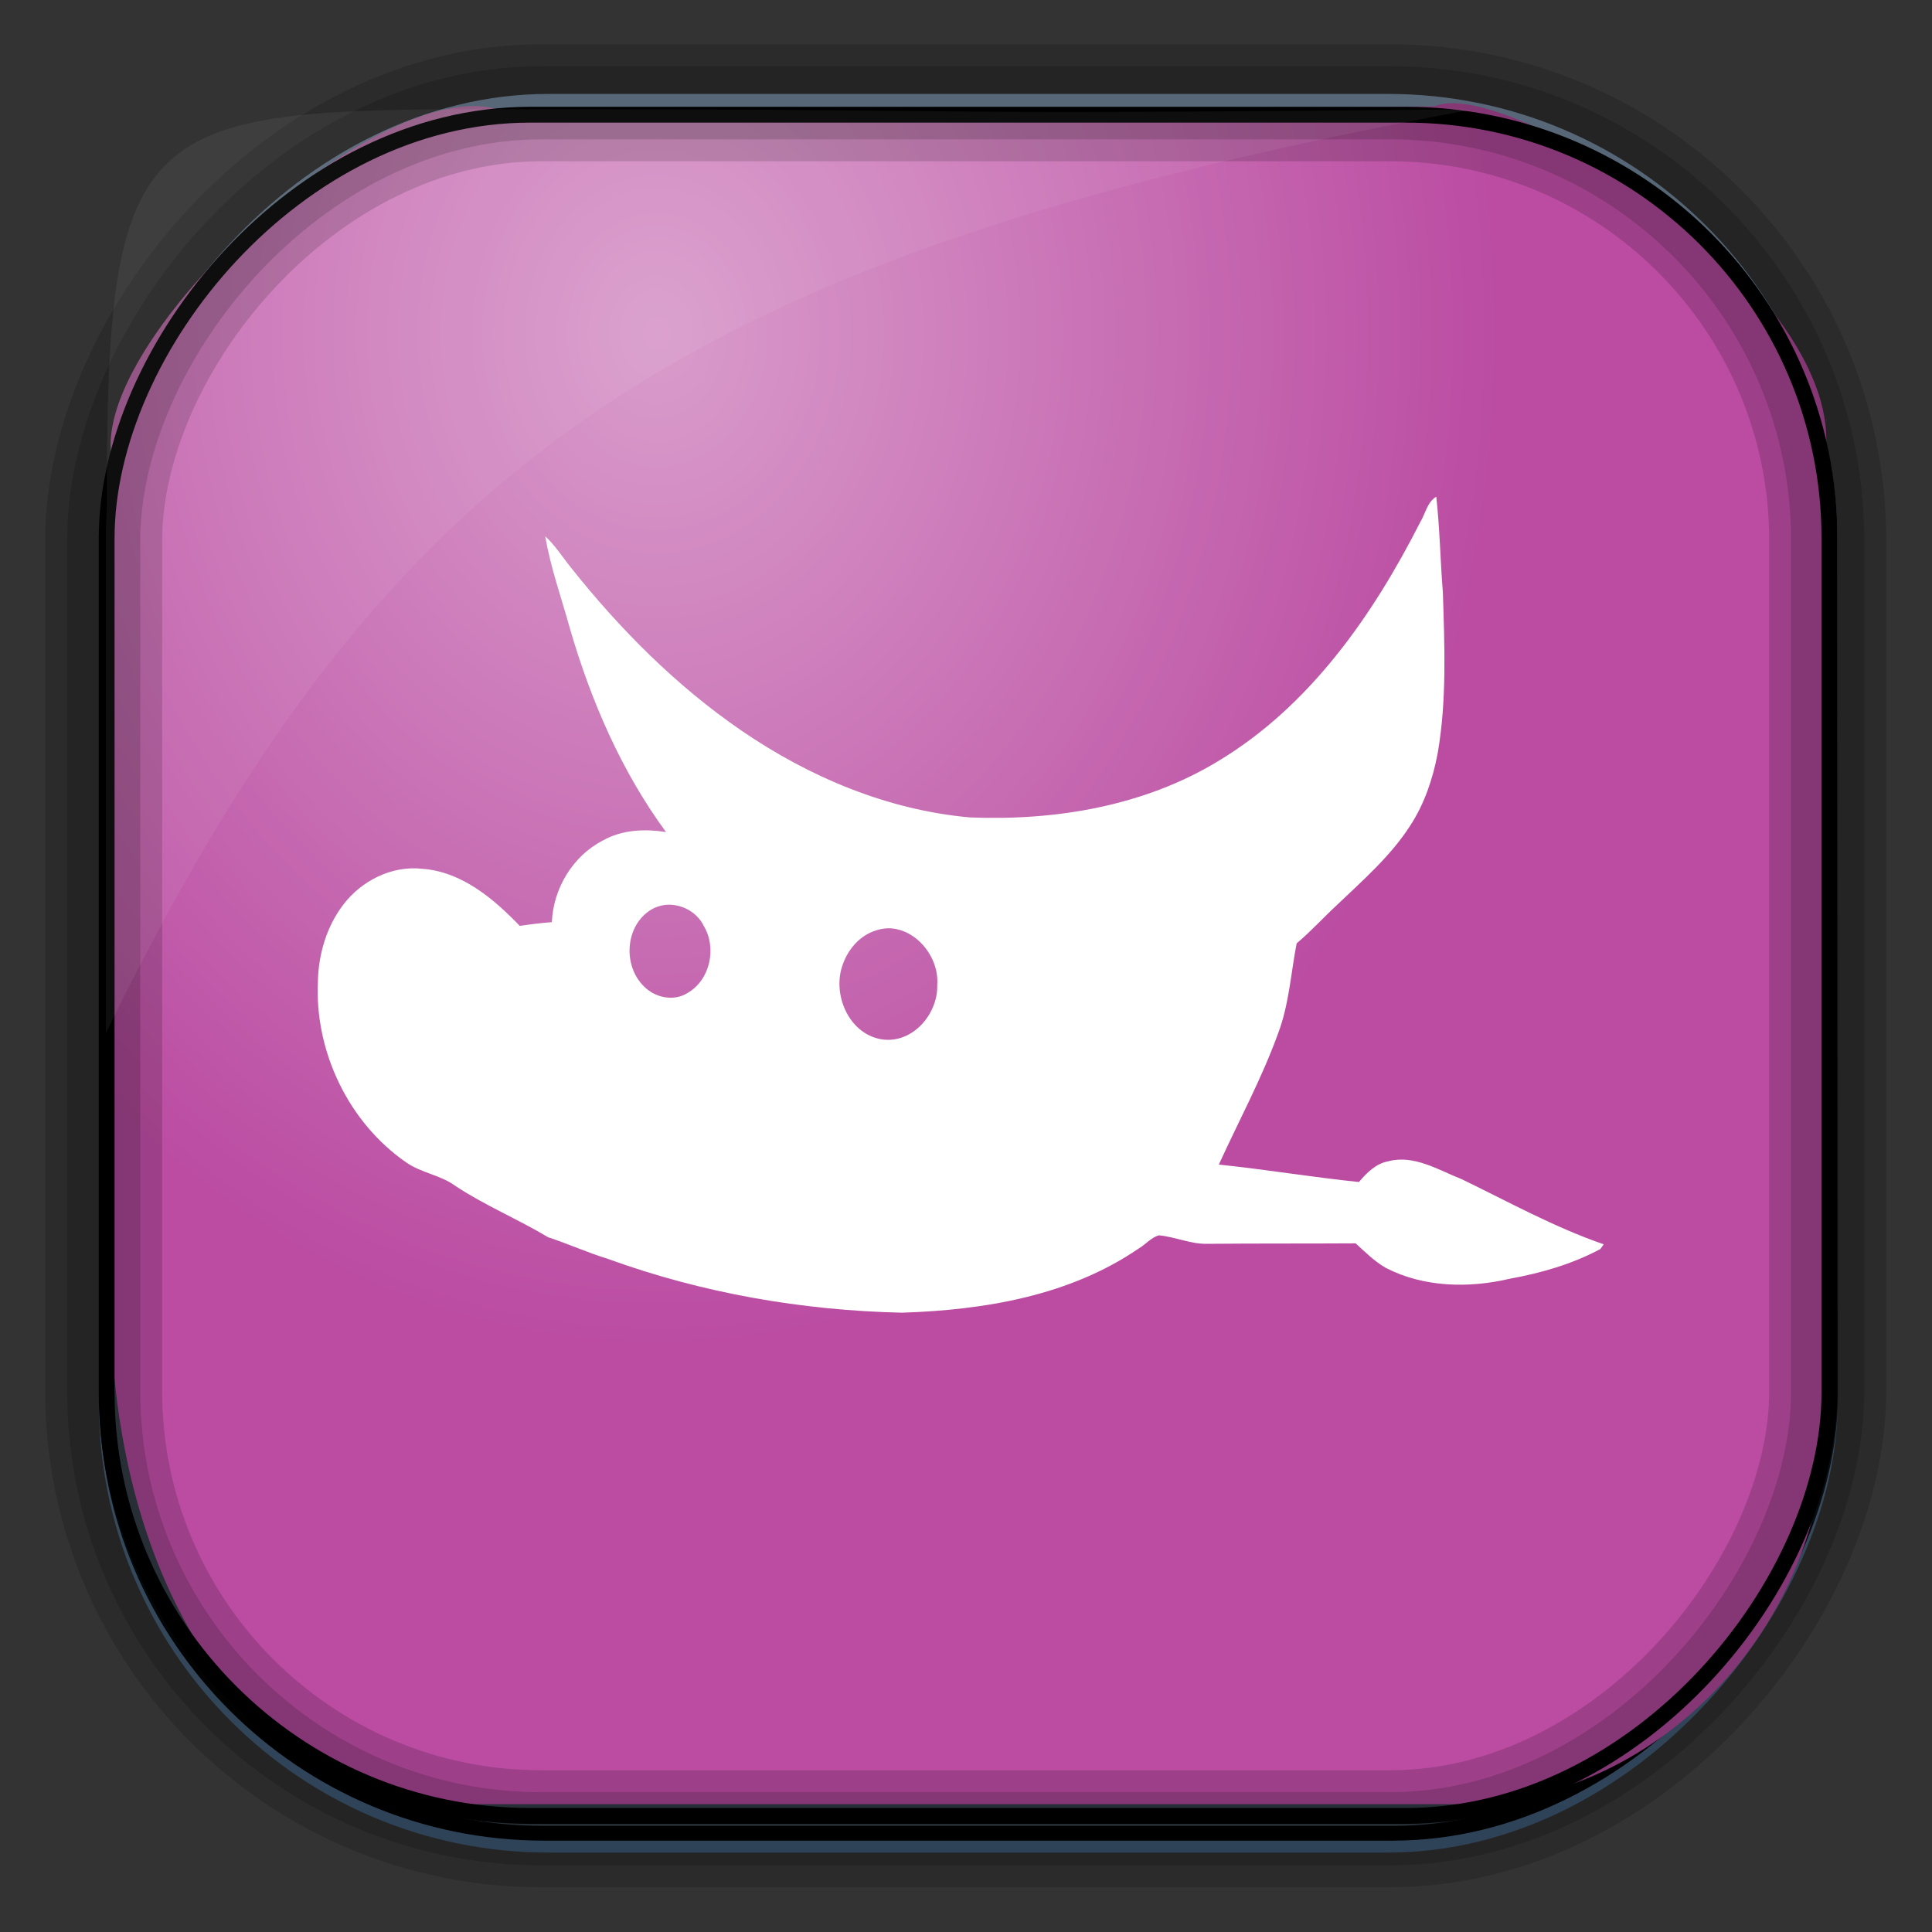 <?xml version="1.0" encoding="UTF-8" standalone="no"?>
<!-- Created with Inkscape (http://www.inkscape.org/) -->
<svg id="svg3449" xmlns:rdf="http://www.w3.org/1999/02/22-rdf-syntax-ns#" xmlns="http://www.w3.org/2000/svg" height="128" width="128" version="1.0" xmlns:cc="http://creativecommons.org/ns#" xmlns:xlink="http://www.w3.org/1999/xlink" xmlns:dc="http://purl.org/dc/elements/1.1/">
 <rect width="100%" height="100%" fill="#333333" stroke="none"/>
 <defs id="defs3451">
  <linearGradient id="linearGradient3514" y2="-9.103" gradientUnits="userSpaceOnUse" x2="66.492" gradientTransform="matrix(.968 0 0 .979 2.179 .166)" y1="-42.638" x1="67.952">
   <stop id="stop4620" style="stop-color:#37414b" offset="0"/>
   <stop id="stop4622" style="stop-color:#37414b;stop-opacity:0" offset="1"/>
  </linearGradient>
  <linearGradient id="linearGradient3516" y2="-11.847" gradientUnits="userSpaceOnUse" x2="58.98" gradientTransform="matrix(.968 0 0 .979 2.179 .166)" y1="-118.55" x1="57.173">
   <stop id="stop4596" offset="0"/>
   <stop id="stop4598" style="stop-opacity:0" offset="1"/>
  </linearGradient>
  <linearGradient id="linearGradient3519" y2="50.369" gradientUnits="userSpaceOnUse" x2="76.558" gradientTransform="matrix(.968 0 0 .979 3.242 -129.19)" y1="13.164" x1="76.558">
   <stop id="stop3392" style="stop-color:#425e7b" offset="0"/>
   <stop id="stop3394" style="stop-color:#7a91a7" offset="1"/>
  </linearGradient>
  <linearGradient id="linearGradient3521" y2="-8.74" gradientUnits="userSpaceOnUse" x2="60.217" gradientTransform="matrix(.968 0 0 .979 2.179 .166)" y1="-123.72" x1="60.395">
   <stop id="stop3392-4-8" style="stop-color:#425e7b" offset="0"/>
   <stop id="stop3394-8-0" style="stop-color:#7a91a7" offset="1"/>
  </linearGradient>
  <radialGradient id="radialGradient3349" gradientUnits="userSpaceOnUse" cy="45.647" cx="42.148" gradientTransform="matrix(.947 0 0 1.139 3.595 -29.89)" r="58.984">
   <stop id="stop2699-5" style="stop-color:#d99ccb" offset="0"/>
   <stop id="stop2701-7" style="stop-color:#bb4ca2" offset="1"/>
  </radialGradient>
 </defs>
 <rect id="rect892" style="stroke:url(#linearGradient3521);stroke-width:.974;fill:url(#linearGradient3519)" transform="scale(1,-1)" ry="29.296" height="115.54" width="114.22" y="-122.25" x="7.039"/>
 <rect id="rect892-2" style="stroke:url(#linearGradient3516);stroke-width:.974;fill:url(#linearGradient3514)" transform="scale(1,-1)" ry="28.993" height="114.35" width="114.22" y="-121.46" x="7.06"/>
 <path id="rect895" style="fill:url(#radialGradient3349)" d="m33.051 7.26c-7.969-2.449-27.013 15.174-25.653 23.038-0.05 0.974-0.089 1.965-0.089 2.957v52.419c0 20.876 10.712 33.859 22.318 33.859h67.038c12.638 0 24.318-11.245 24.318-25.859v-64.017c0.7-10.928-21.283-24.659-25.926-22.618-47.846 0.865-18.017 0.224-62.003 0.224z"/>
 <rect id="rect892-2-7-8" style="opacity:.159;stroke:#000;stroke-width:4.845;fill:none" transform="scale(1,-1)" ry="28.993" height="114.35" width="114.22" y="-121.16" x="6.869"/>
 <rect id="rect892-2-7-1" style="opacity:.159;stroke:#000;stroke-width:7.751;fill:none" transform="scale(1,-1)" ry="28.993" height="114.35" width="114.22" y="-121.16" x="6.869"/>
 <rect id="rect892-2-7-2-9" ry="28.067" style="stroke:#000;stroke-width:1.049;fill:none" transform="scale(1,-1)" height="112.71" width="114.14" y="-120.31" x="7.065"/>
 <path id="path1187" style="fill:#fff;fill-opacity:.057" d="m33.017 7.232c-23.707 0-26.027 0.674-25.93 26.295-0.043 0.716-0.077 1.444-0.077 2.173v32.76c18.67-38.321 38.34-51.497 90.374-61.179-0.225-0.026-0.46-0.03-0.691-0.03-41.576 0.387-25.652-0.019-63.676-0.019z"/>
 <path id="path100201" style="fill:#fff" d="m95.156 32.906c-0.605 0.365-0.715 1.123-1.062 1.688-3.148 6.197-7.339 12.206-13.406 15.844-4.906 2.974-10.77 3.948-16.438 3.718-5.452-0.49-10.632-2.672-15.125-5.75-4.307-2.952-8.041-6.704-11.281-10.781-0.57-0.703-1.049-1.476-1.719-2.094 0.355 2.103 1.091 4.133 1.656 6.188 1.395 4.762 3.394 9.391 6.344 13.406-1.41-0.22-2.923-0.157-4.187 0.563-1.993 1.022-3.286 3.186-3.376 5.406-0.717 0.057-1.414 0.142-2.124 0.25-1.733-1.798-3.84-3.586-6.438-3.782-2.042-0.237-4.069 0.792-5.281 2.407-1.085 1.437-1.614 3.239-1.657 5.031-0.232 4.655 2.028 9.384 5.876 12.031 0.99 0.683 2.246 0.817 3.218 1.531 1.955 1.296 4.149 2.204 6.156 3.407 1.34 0.44 2.619 1.022 3.969 1.437 6.233 2.265 12.847 3.415 19.469 3.563 5.438-0.173 11.112-1.113 15.688-4.25 0.462-0.27 0.821-0.728 1.343-0.875 1.083 0.097 2.117 0.595 3.219 0.562 3.27-0.03 6.542-0.011 9.812-0.031 0.64 0.58 1.246 1.193 2 1.625 2.508 1.298 5.517 1.356 8.218 0.719 2.08-0.378 4.13-0.967 6-1.969 0.05-0.078 0.17-0.235 0.22-0.312-3.27-1.126-6.306-2.813-9.406-4.313-1.548-0.605-3.15-1.643-4.875-1.187-0.815 0.157-1.425 0.764-1.938 1.374-3.102-0.32-6.179-0.833-9.281-1.156 1.325-2.9 2.852-5.714 3.938-8.718 0.717-1.908 0.833-3.956 1.218-5.938 0.918-0.768 1.719-1.656 2.594-2.469 1.75-1.675 3.622-3.289 4.938-5.343 0.94-1.446 1.494-3.099 1.812-4.782 0.61-3.515 0.456-7.106 0.344-10.656-0.17-2.115-0.203-4.231-0.438-6.344zm-50.875 27.032c0.955-0.013 1.922 0.526 2.344 1.406 0.877 1.455 0.427 3.575-1.063 4.437-0.922 0.59-2.166 0.323-2.906-0.437-1.475-1.453-1.21-4.245 0.688-5.188 0.296-0.131 0.619-0.214 0.937-0.218zm14.594 1.562c1.835 0.023 3.357 1.924 3.219 3.75 0.057 1.898-1.573 3.842-3.563 3.625-2.195-0.263-3.375-2.837-2.75-4.813 0.343-1.114 1.163-2.107 2.313-2.437 0.135-0.037 0.273-0.077 0.406-0.094 0.125-0.015 0.253-0.033 0.375-0.031z"/>
</svg>
